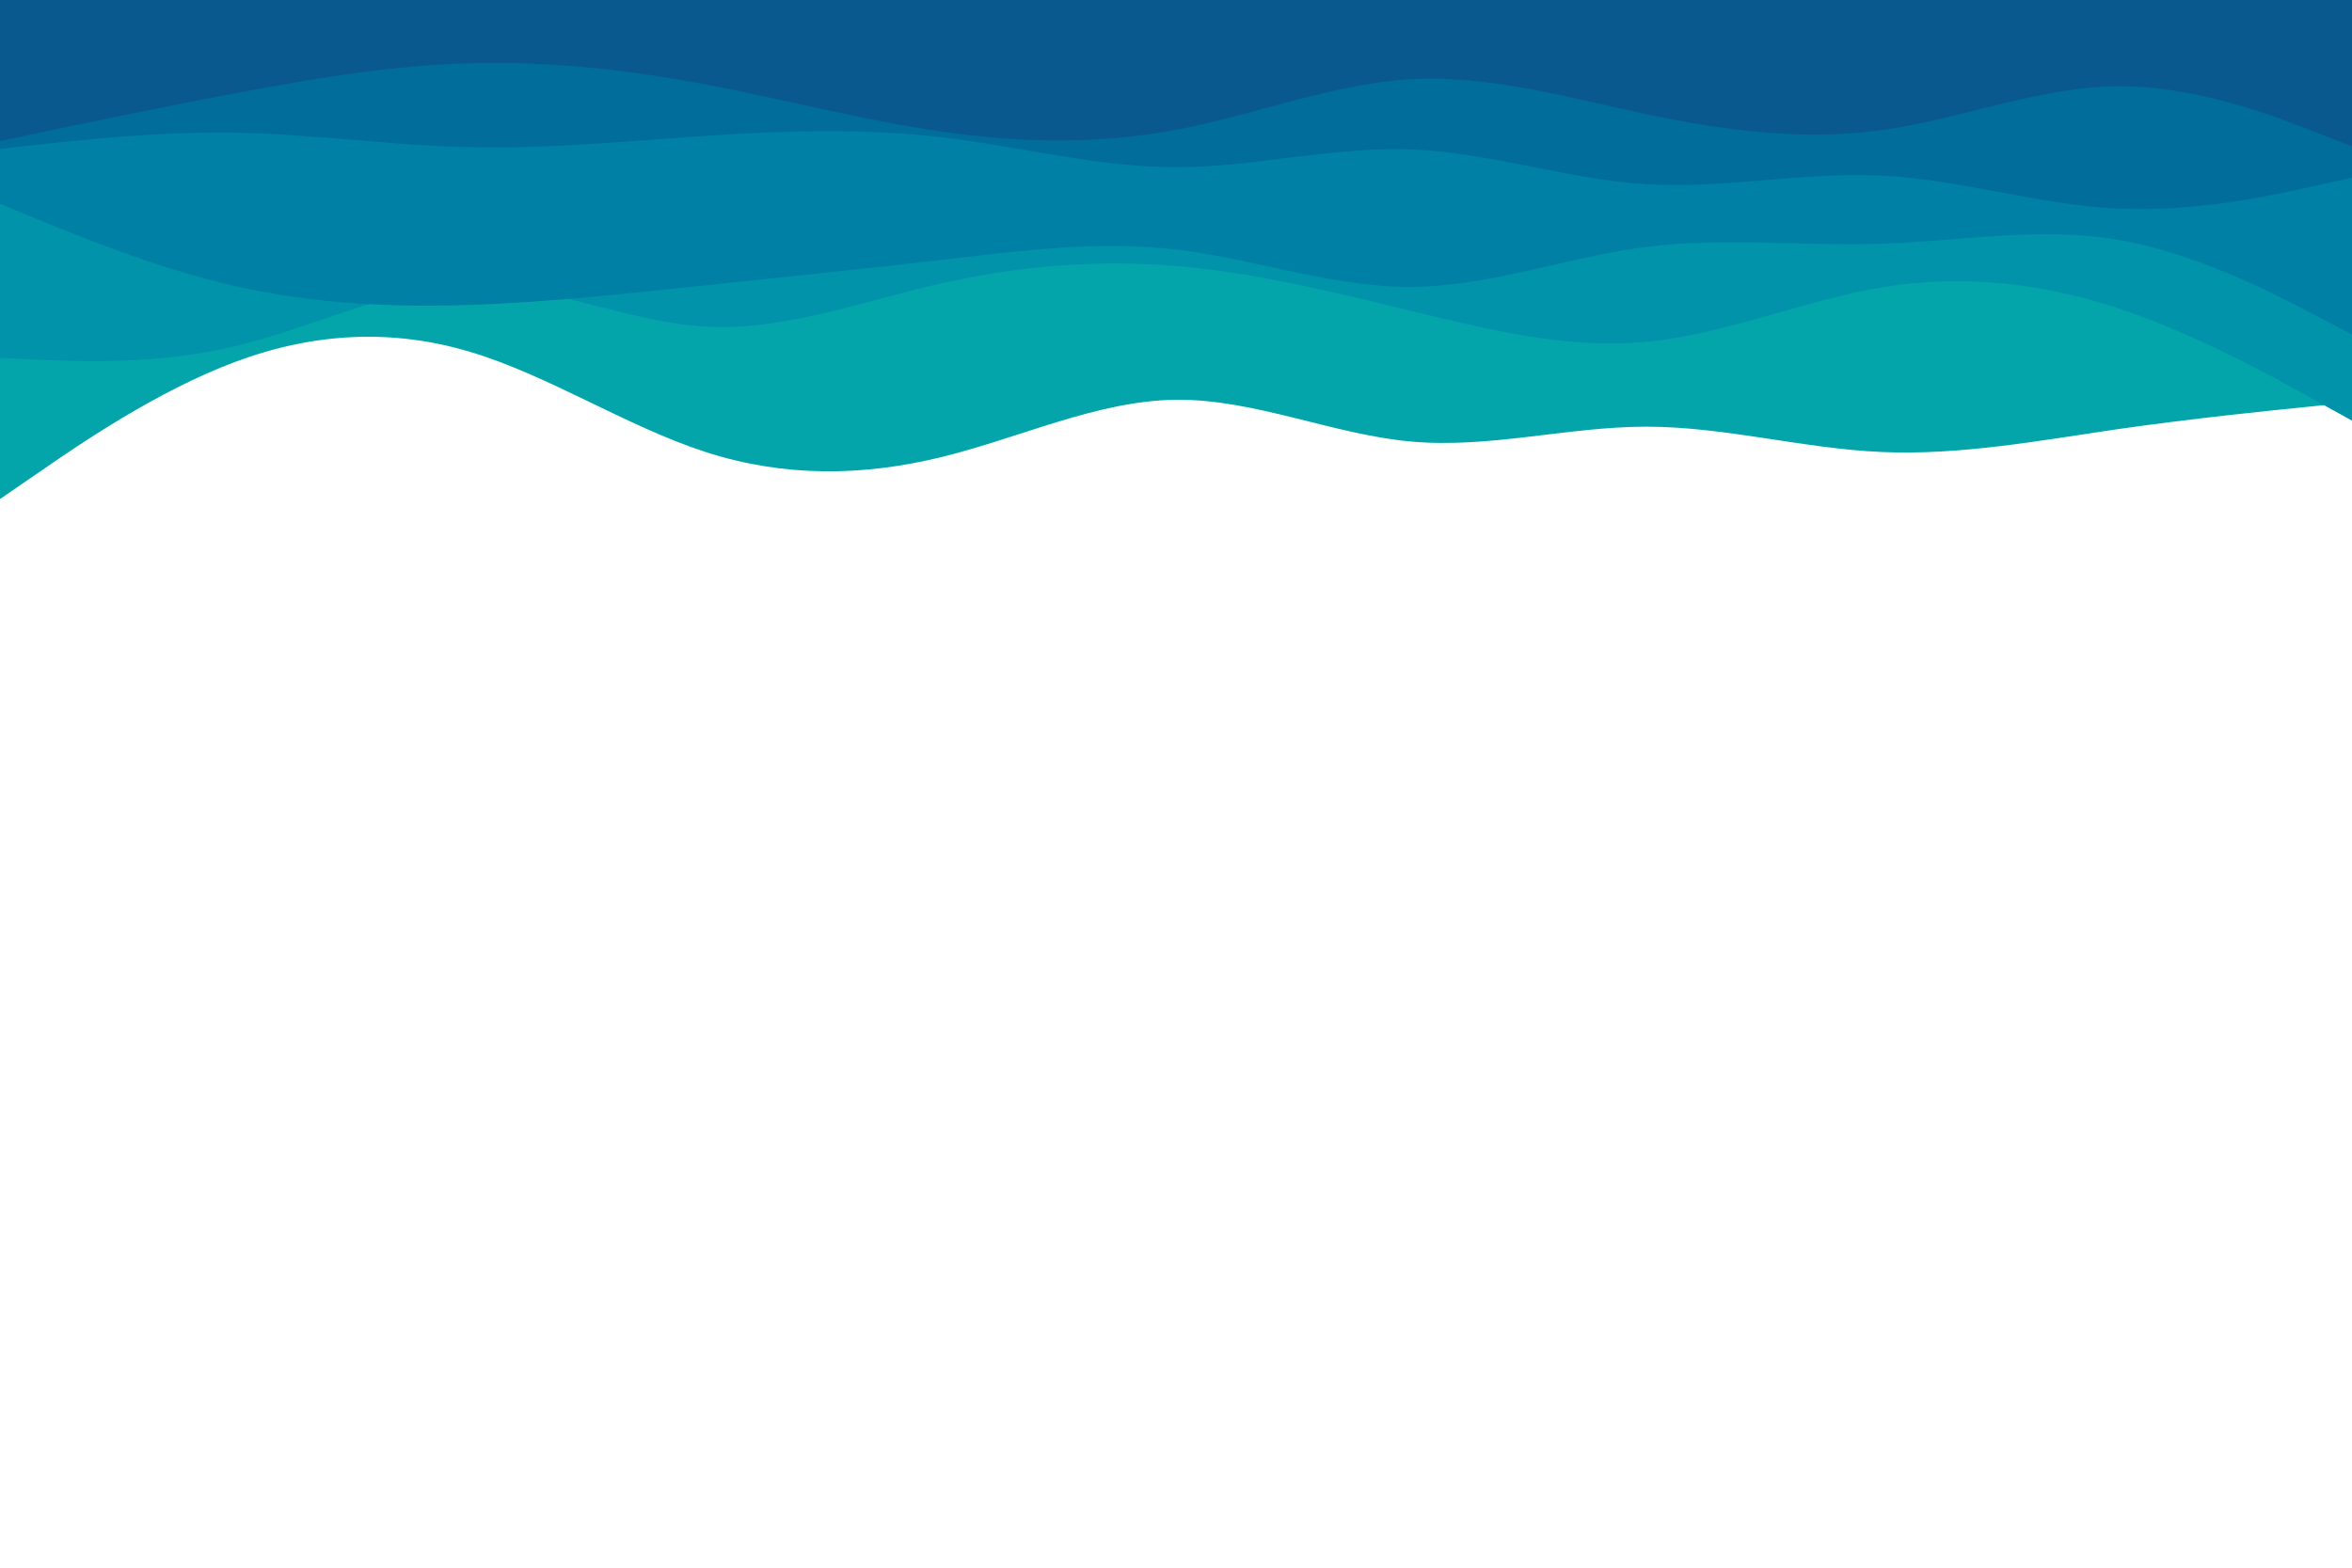 <svg id="visual" viewBox="0 0 900 600" width="900" height="600" xmlns="http://www.w3.org/2000/svg" xmlns:xlink="http://www.w3.org/1999/xlink" version="1.1"><path d="M0 191L15 180.7C30 170.3 60 149.7 90 138.5C120 127.3 150 125.7 180 134.7C210 143.7 240 163.3 270 173C300 182.7 330 182.3 360 175C390 167.7 420 153.3 450 153C480 152.7 510 166.3 540 169C570 171.7 600 163.3 630 163.3C660 163.3 690 171.7 720 173C750 174.3 780 168.7 810 164.3C840 160 870 157 885 155.5L900 154L900 0L885 0C870 0 840 0 810 0C780 0 750 0 720 0C690 0 660 0 630 0C600 0 570 0 540 0C510 0 480 0 450 0C420 0 390 0 360 0C330 0 300 0 270 0C240 0 210 0 180 0C150 0 120 0 90 0C60 0 30 0 15 0L0 0Z" fill="#04a5aa"></path><path d="M0 137L15 137.7C30 138.3 60 139.7 90 132.5C120 125.3 150 109.7 180 109.2C210 108.7 240 123.3 270 125C300 126.7 330 115.3 360 108.5C390 101.7 420 99.3 450 101.8C480 104.3 510 111.7 540 119C570 126.3 600 133.7 630 130.8C660 128 690 115 720 110C750 105 780 108 810 117.8C840 127.7 870 144.3 885 152.7L900 161L900 0L885 0C870 0 840 0 810 0C780 0 750 0 720 0C690 0 660 0 630 0C600 0 570 0 540 0C510 0 480 0 450 0C420 0 390 0 360 0C330 0 300 0 270 0C240 0 210 0 180 0C150 0 120 0 90 0C60 0 30 0 15 0L0 0Z" fill="#0093aa"></path><path d="M0 78L15 84.2C30 90.3 60 102.7 90 109.5C120 116.3 150 117.7 180 116.7C210 115.7 240 112.3 270 109.2C300 106 330 103 360 99.5C390 96 420 92 450 95.5C480 99 510 110 540 109.8C570 109.7 600 98.3 630 94.5C660 90.7 690 94.3 720 93.3C750 92.3 780 86.7 810 91.7C840 96.7 870 112.3 885 120.2L900 128L900 0L885 0C870 0 840 0 810 0C780 0 750 0 720 0C690 0 660 0 630 0C600 0 570 0 540 0C510 0 480 0 450 0C420 0 390 0 360 0C330 0 300 0 270 0C240 0 210 0 180 0C150 0 120 0 90 0C60 0 30 0 15 0L0 0Z" fill="#0080a4"></path><path d="M0 57L15 55.3C30 53.7 60 50.3 90 50.8C120 51.3 150 55.7 180 56.3C210 57 240 54 270 52C300 50 330 49 360 52.5C390 56 420 64 450 64C480 64 510 56 540 57.2C570 58.3 600 68.7 630 70.5C660 72.3 690 65.7 720 67.2C750 68.7 780 78.3 810 79.8C840 81.3 870 74.7 885 71.3L900 68L900 0L885 0C870 0 840 0 810 0C780 0 750 0 720 0C690 0 660 0 630 0C600 0 570 0 540 0C510 0 480 0 450 0C420 0 390 0 360 0C330 0 300 0 270 0C240 0 210 0 180 0C150 0 120 0 90 0C60 0 30 0 15 0L0 0Z" fill="#006d9a"></path><path d="M0 54L15 50.8C30 47.7 60 41.3 90 35.7C120 30 150 25 180 24.2C210 23.3 240 26.7 270 32.3C300 38 330 46 360 50.3C390 54.7 420 55.3 450 49.7C480 44 510 32 540 30.3C570 28.7 600 37.3 630 43.7C660 50 690 54 720 49.8C750 45.7 780 33.3 810 33C840 32.7 870 44.3 885 50.2L900 56L900 0L885 0C870 0 840 0 810 0C780 0 750 0 720 0C690 0 660 0 630 0C600 0 570 0 540 0C510 0 480 0 450 0C420 0 390 0 360 0C330 0 300 0 270 0C240 0 210 0 180 0C150 0 120 0 90 0C60 0 30 0 15 0L0 0Z" fill="#09598e"></path></svg>